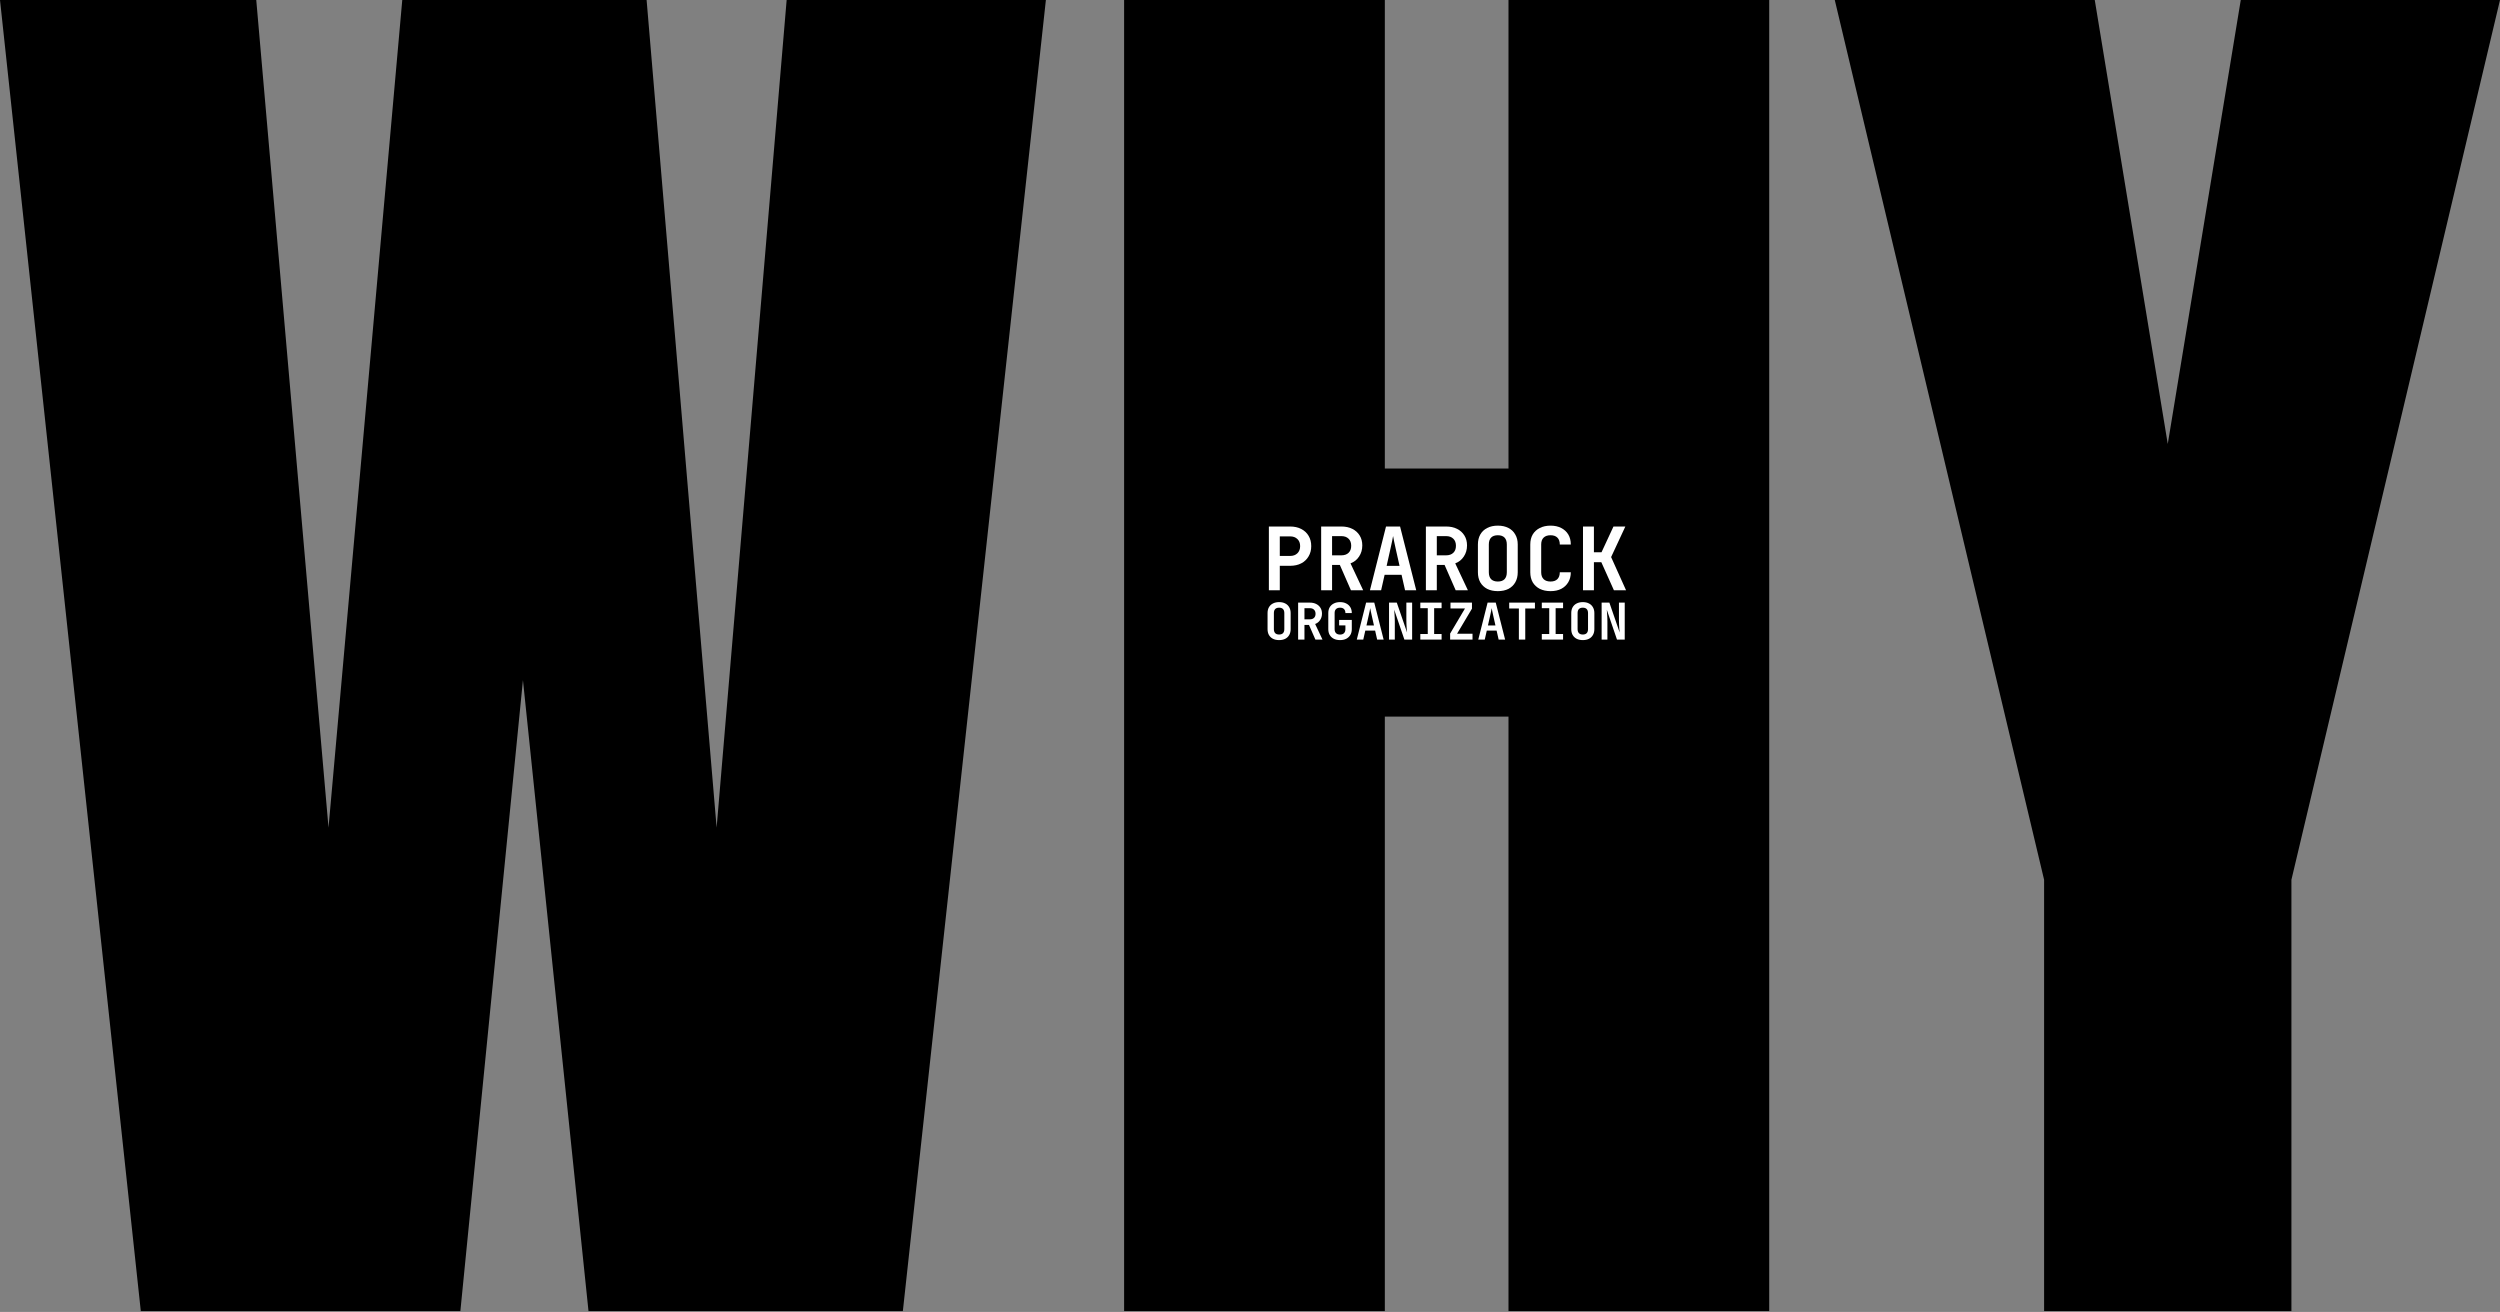 <svg width="1090" height="572" viewBox="0 0 1090 572" fill="none" xmlns="http://www.w3.org/2000/svg">
<rect x="0" y="0" width="1090" height="572" fill="#808080" stroke="none"/>
<path d="M891.228 571.633V383.579L799.961 0H913.314L945.143 193.576L976.973 0H1090L999.059 383.579V571.633H891.228Z" fill="black"/>
<path d="M490.11 571.633V0H603.787V204.294H657.702V0H771.379V571.633H657.702V312.449H603.787V571.633H490.11Z" fill="black"/>
<path d="M61.386 571.633L0 0H111.728L143.233 360.843L175.387 0H281.919L312.449 360.843L342.98 0H456.007L393.647 571.633H256.585L228.004 296.534L200.721 571.633H61.386Z" fill="black"/>
<path d="M698.311 278.862V262.741H701.69L706.173 275.77C706.129 275.299 706.077 274.747 706.019 274.114C705.974 273.466 705.938 272.811 705.908 272.149C705.879 271.471 705.864 270.882 705.864 270.382V262.741H708.382V278.862H705.003L700.564 265.833C700.593 266.26 700.63 266.775 700.674 267.378C700.718 267.982 700.755 268.6 700.785 269.233C700.814 269.867 700.829 270.448 700.829 270.978V278.862H698.311Z" fill="white"/>
<path d="M690.105 279.083C689.074 279.083 688.176 278.892 687.41 278.509C686.66 278.111 686.078 277.559 685.666 276.852C685.268 276.131 685.07 275.284 685.07 274.313V267.29C685.07 266.318 685.268 265.479 685.666 264.773C686.078 264.051 686.66 263.499 687.41 263.116C688.176 262.719 689.074 262.52 690.105 262.52C691.15 262.52 692.048 262.719 692.799 263.116C693.55 263.499 694.124 264.051 694.521 264.773C694.934 265.479 695.14 266.311 695.14 267.268V274.313C695.14 275.284 694.934 276.131 694.521 276.852C694.124 277.559 693.55 278.111 692.799 278.509C692.048 278.892 691.15 279.083 690.105 279.083ZM690.105 276.654C690.856 276.654 691.422 276.455 691.805 276.057C692.188 275.645 692.379 275.064 692.379 274.313V267.29C692.379 266.525 692.188 265.943 691.805 265.546C691.422 265.148 690.856 264.949 690.105 264.949C689.354 264.949 688.787 265.148 688.404 265.546C688.021 265.943 687.83 266.525 687.83 267.29V274.313C687.83 275.064 688.021 275.645 688.404 276.057C688.802 276.455 689.369 276.654 690.105 276.654Z" fill="white"/>
<path d="M672.226 278.862V276.433H675.472V265.17H672.226V262.741H681.501V265.17H678.254V276.433H681.501V278.862H672.226Z" fill="white"/>
<path d="M662.23 278.862V265.303H658.012V262.741H669.231V265.303H665.013V278.862H662.23Z" fill="white"/>
<path d="M644.528 278.862L648.591 262.741H652.147L656.232 278.862H653.405L652.522 274.953H648.238L647.354 278.862H644.528ZM648.746 272.701H652.014L651.042 268.372C650.88 267.651 650.741 267.003 650.623 266.429C650.505 265.84 650.424 265.413 650.38 265.148C650.336 265.413 650.255 265.84 650.137 266.429C650.034 267.003 649.894 267.643 649.717 268.35L648.746 272.701Z" fill="white"/>
<path d="M632.257 278.862V276.234L638.728 265.303H632.412V262.741H641.775V265.369L635.283 276.3H642.018V278.862H632.257Z" fill="white"/>
<path d="M619.259 278.862V276.433H622.505V265.17H619.259V262.741H628.534V265.17H625.288V276.433H628.534V278.862H619.259Z" fill="white"/>
<path d="M605.62 278.862V262.741H608.998L613.481 275.77C613.437 275.299 613.386 274.747 613.327 274.114C613.283 273.466 613.246 272.811 613.216 272.149C613.187 271.471 613.172 270.882 613.172 270.382V262.741H615.69V278.862H612.311L607.872 265.833C607.902 266.26 607.938 266.775 607.983 267.378C608.027 267.982 608.064 268.6 608.093 269.233C608.122 269.867 608.137 270.448 608.137 270.978V278.862H605.62Z" fill="white"/>
<path d="M591.561 278.862L595.624 262.741H599.18L603.265 278.862H600.439L599.555 274.953H595.271L594.388 278.862H591.561ZM595.779 272.701H599.047L598.076 268.372C597.914 267.651 597.774 267.003 597.656 266.429C597.538 265.84 597.457 265.413 597.413 265.148C597.369 265.413 597.288 265.84 597.17 266.429C597.067 267.003 596.927 267.643 596.75 268.35L595.779 272.701Z" fill="white"/>
<path d="M584.26 279.083C583.229 279.083 582.324 278.892 581.543 278.509C580.778 278.111 580.182 277.559 579.755 276.852C579.342 276.131 579.136 275.284 579.136 274.313V267.29C579.136 266.304 579.342 265.457 579.755 264.75C580.182 264.044 580.778 263.499 581.543 263.116C582.324 262.719 583.229 262.52 584.26 262.52C585.305 262.52 586.203 262.719 586.954 263.116C587.719 263.499 588.316 264.044 588.743 264.75C589.17 265.457 589.383 266.304 589.383 267.29H586.601C586.601 266.525 586.394 265.943 585.982 265.546C585.585 265.148 585.011 264.949 584.26 264.949C583.509 264.949 582.927 265.148 582.515 265.546C582.103 265.943 581.897 266.517 581.897 267.268V274.313C581.897 275.064 582.103 275.645 582.515 276.057C582.927 276.47 583.509 276.676 584.26 276.676C585.011 276.676 585.585 276.47 585.982 276.057C586.394 275.645 586.601 275.064 586.601 274.313V272.679H583.862V270.294H589.383V274.313C589.383 275.284 589.17 276.131 588.743 276.852C588.316 277.559 587.719 278.111 586.954 278.509C586.203 278.892 585.305 279.083 584.26 279.083Z" fill="white"/>
<path d="M565.983 278.862V262.741H571.084C572.159 262.741 573.087 262.94 573.867 263.337C574.662 263.735 575.28 264.294 575.722 265.015C576.164 265.722 576.384 266.561 576.384 267.533C576.384 268.593 576.112 269.528 575.567 270.338C575.037 271.147 574.316 271.722 573.403 272.06L576.605 278.862H573.514L570.709 272.458H568.743V278.862H565.983ZM568.743 270.029H571.084C571.865 270.029 572.476 269.815 572.917 269.388C573.359 268.961 573.58 268.372 573.58 267.621C573.58 266.856 573.359 266.26 572.917 265.833C572.476 265.391 571.865 265.17 571.084 265.17H568.743V270.029Z" fill="white"/>
<path d="M557.688 279.083C556.657 279.083 555.759 278.892 554.994 278.509C554.243 278.111 553.661 277.559 553.249 276.852C552.852 276.131 552.653 275.284 552.653 274.313V267.29C552.653 266.318 552.852 265.479 553.249 264.773C553.661 264.051 554.243 263.499 554.994 263.116C555.759 262.719 556.657 262.52 557.688 262.52C558.733 262.52 559.631 262.719 560.382 263.116C561.133 263.499 561.707 264.051 562.105 264.773C562.517 265.479 562.723 266.311 562.723 267.268V274.313C562.723 275.284 562.517 276.131 562.105 276.852C561.707 277.559 561.133 278.111 560.382 278.509C559.631 278.892 558.733 279.083 557.688 279.083ZM557.688 276.654C558.439 276.654 559.006 276.455 559.388 276.057C559.771 275.645 559.963 275.064 559.963 274.313V267.29C559.963 266.525 559.771 265.943 559.388 265.546C559.006 265.148 558.439 264.949 557.688 264.949C556.937 264.949 556.37 265.148 555.987 265.546C555.605 265.943 555.413 266.525 555.413 267.29V274.313C555.413 275.064 555.605 275.645 555.987 276.057C556.385 276.455 556.952 276.654 557.688 276.654Z" fill="white"/>
<path d="M690.186 257.356V229.558H694.946V240.792H698.259L703.475 229.558H708.654L702.447 242.886L708.959 257.356H703.666L698.183 245.133H694.946V257.356H690.186Z" fill="white"/>
<path d="M676.036 257.737C674.259 257.737 672.697 257.407 671.352 256.747C670.032 256.061 669.004 255.109 668.268 253.891C667.557 252.647 667.201 251.187 667.201 249.512V237.403C667.201 235.702 667.557 234.242 668.268 233.024C669.004 231.805 670.032 230.866 671.352 230.206C672.697 229.52 674.259 229.178 676.036 229.178C677.838 229.178 679.387 229.52 680.681 230.206C682.001 230.866 683.029 231.805 683.766 233.024C684.502 234.242 684.87 235.702 684.87 237.403H680.072C680.072 236.083 679.717 235.08 679.006 234.394C678.32 233.709 677.33 233.366 676.036 233.366C674.741 233.366 673.738 233.709 673.027 234.394C672.317 235.08 671.961 236.07 671.961 237.365V249.512C671.961 250.806 672.317 251.809 673.027 252.52C673.738 253.205 674.741 253.548 676.036 253.548C677.33 253.548 678.32 253.205 679.006 252.52C679.717 251.809 680.072 250.806 680.072 249.512H684.87C684.87 251.162 684.502 252.609 683.766 253.853C683.029 255.097 682.001 256.061 680.681 256.747C679.387 257.407 677.838 257.737 676.036 257.737Z" fill="white"/>
<path d="M653.051 257.737C651.274 257.737 649.726 257.407 648.405 256.747C647.111 256.061 646.108 255.109 645.397 253.891C644.712 252.647 644.369 251.187 644.369 249.512V237.403C644.369 235.727 644.712 234.28 645.397 233.062C646.108 231.818 647.111 230.866 648.405 230.206C649.726 229.52 651.274 229.178 653.051 229.178C654.853 229.178 656.402 229.52 657.697 230.206C658.991 230.866 659.981 231.818 660.667 233.062C661.378 234.28 661.733 235.714 661.733 237.365V249.512C661.733 251.187 661.378 252.647 660.667 253.891C659.981 255.109 658.991 256.061 657.697 256.747C656.402 257.407 654.853 257.737 653.051 257.737ZM653.051 253.548C654.346 253.548 655.323 253.205 655.983 252.52C656.643 251.809 656.973 250.806 656.973 249.512V237.403C656.973 236.083 656.643 235.08 655.983 234.394C655.323 233.709 654.346 233.366 653.051 233.366C651.756 233.366 650.779 233.709 650.119 234.394C649.459 235.08 649.129 236.083 649.129 237.403V249.512C649.129 250.806 649.459 251.809 650.119 252.52C650.804 253.205 651.782 253.548 653.051 253.548Z" fill="white"/>
<path d="M621.689 257.356V229.558H630.485C632.338 229.558 633.938 229.901 635.283 230.587C636.654 231.272 637.72 232.237 638.482 233.481C639.243 234.699 639.624 236.146 639.624 237.822C639.624 239.649 639.154 241.261 638.215 242.658C637.301 244.054 636.057 245.044 634.483 245.628L640.005 257.356H634.674L629.838 246.313H626.449V257.356H621.689ZM626.449 242.124H630.485C631.831 242.124 632.884 241.756 633.646 241.02C634.407 240.284 634.788 239.269 634.788 237.974C634.788 236.654 634.407 235.626 633.646 234.889C632.884 234.128 631.831 233.747 630.485 233.747H626.449V242.124Z" fill="white"/>
<path d="M597.295 257.356L604.302 229.558H610.433L617.477 257.356H612.603L611.08 250.616H603.693L602.169 257.356H597.295ZM604.568 246.732H610.204L608.529 239.269C608.249 238.025 608.008 236.908 607.805 235.918C607.602 234.902 607.462 234.166 607.386 233.709C607.31 234.166 607.17 234.902 606.967 235.918C606.79 236.908 606.549 238.012 606.244 239.23L604.568 246.732Z" fill="white"/>
<path d="M576.024 257.356V229.558H584.821C586.674 229.558 588.273 229.901 589.619 230.587C590.989 231.272 592.056 232.237 592.817 233.481C593.579 234.699 593.959 236.146 593.959 237.822C593.959 239.649 593.49 241.261 592.551 242.658C591.637 244.054 590.393 245.044 588.819 245.628L594.34 257.356H589.009L584.173 246.313H580.784V257.356H576.024ZM580.784 242.124H584.821C586.166 242.124 587.22 241.756 587.981 241.02C588.743 240.284 589.123 239.269 589.123 237.974C589.123 236.654 588.743 235.626 587.981 234.889C587.22 234.128 586.166 233.747 584.821 233.747H580.784V242.124Z" fill="white"/>
<path d="M553.23 257.356V229.558H562.483C564.336 229.558 565.948 229.914 567.319 230.625C568.715 231.335 569.794 232.338 570.556 233.633C571.317 234.902 571.698 236.4 571.698 238.126C571.698 239.827 571.305 241.325 570.518 242.619C569.756 243.914 568.69 244.917 567.319 245.628C565.948 246.338 564.336 246.694 562.483 246.694H557.99V257.356H553.23ZM557.99 242.391H562.483C563.803 242.391 564.857 242.01 565.644 241.249C566.456 240.462 566.862 239.421 566.862 238.126C566.862 236.806 566.456 235.765 565.644 235.004C564.857 234.242 563.803 233.861 562.483 233.861H557.99V242.391Z" fill="white"/>
</svg>
